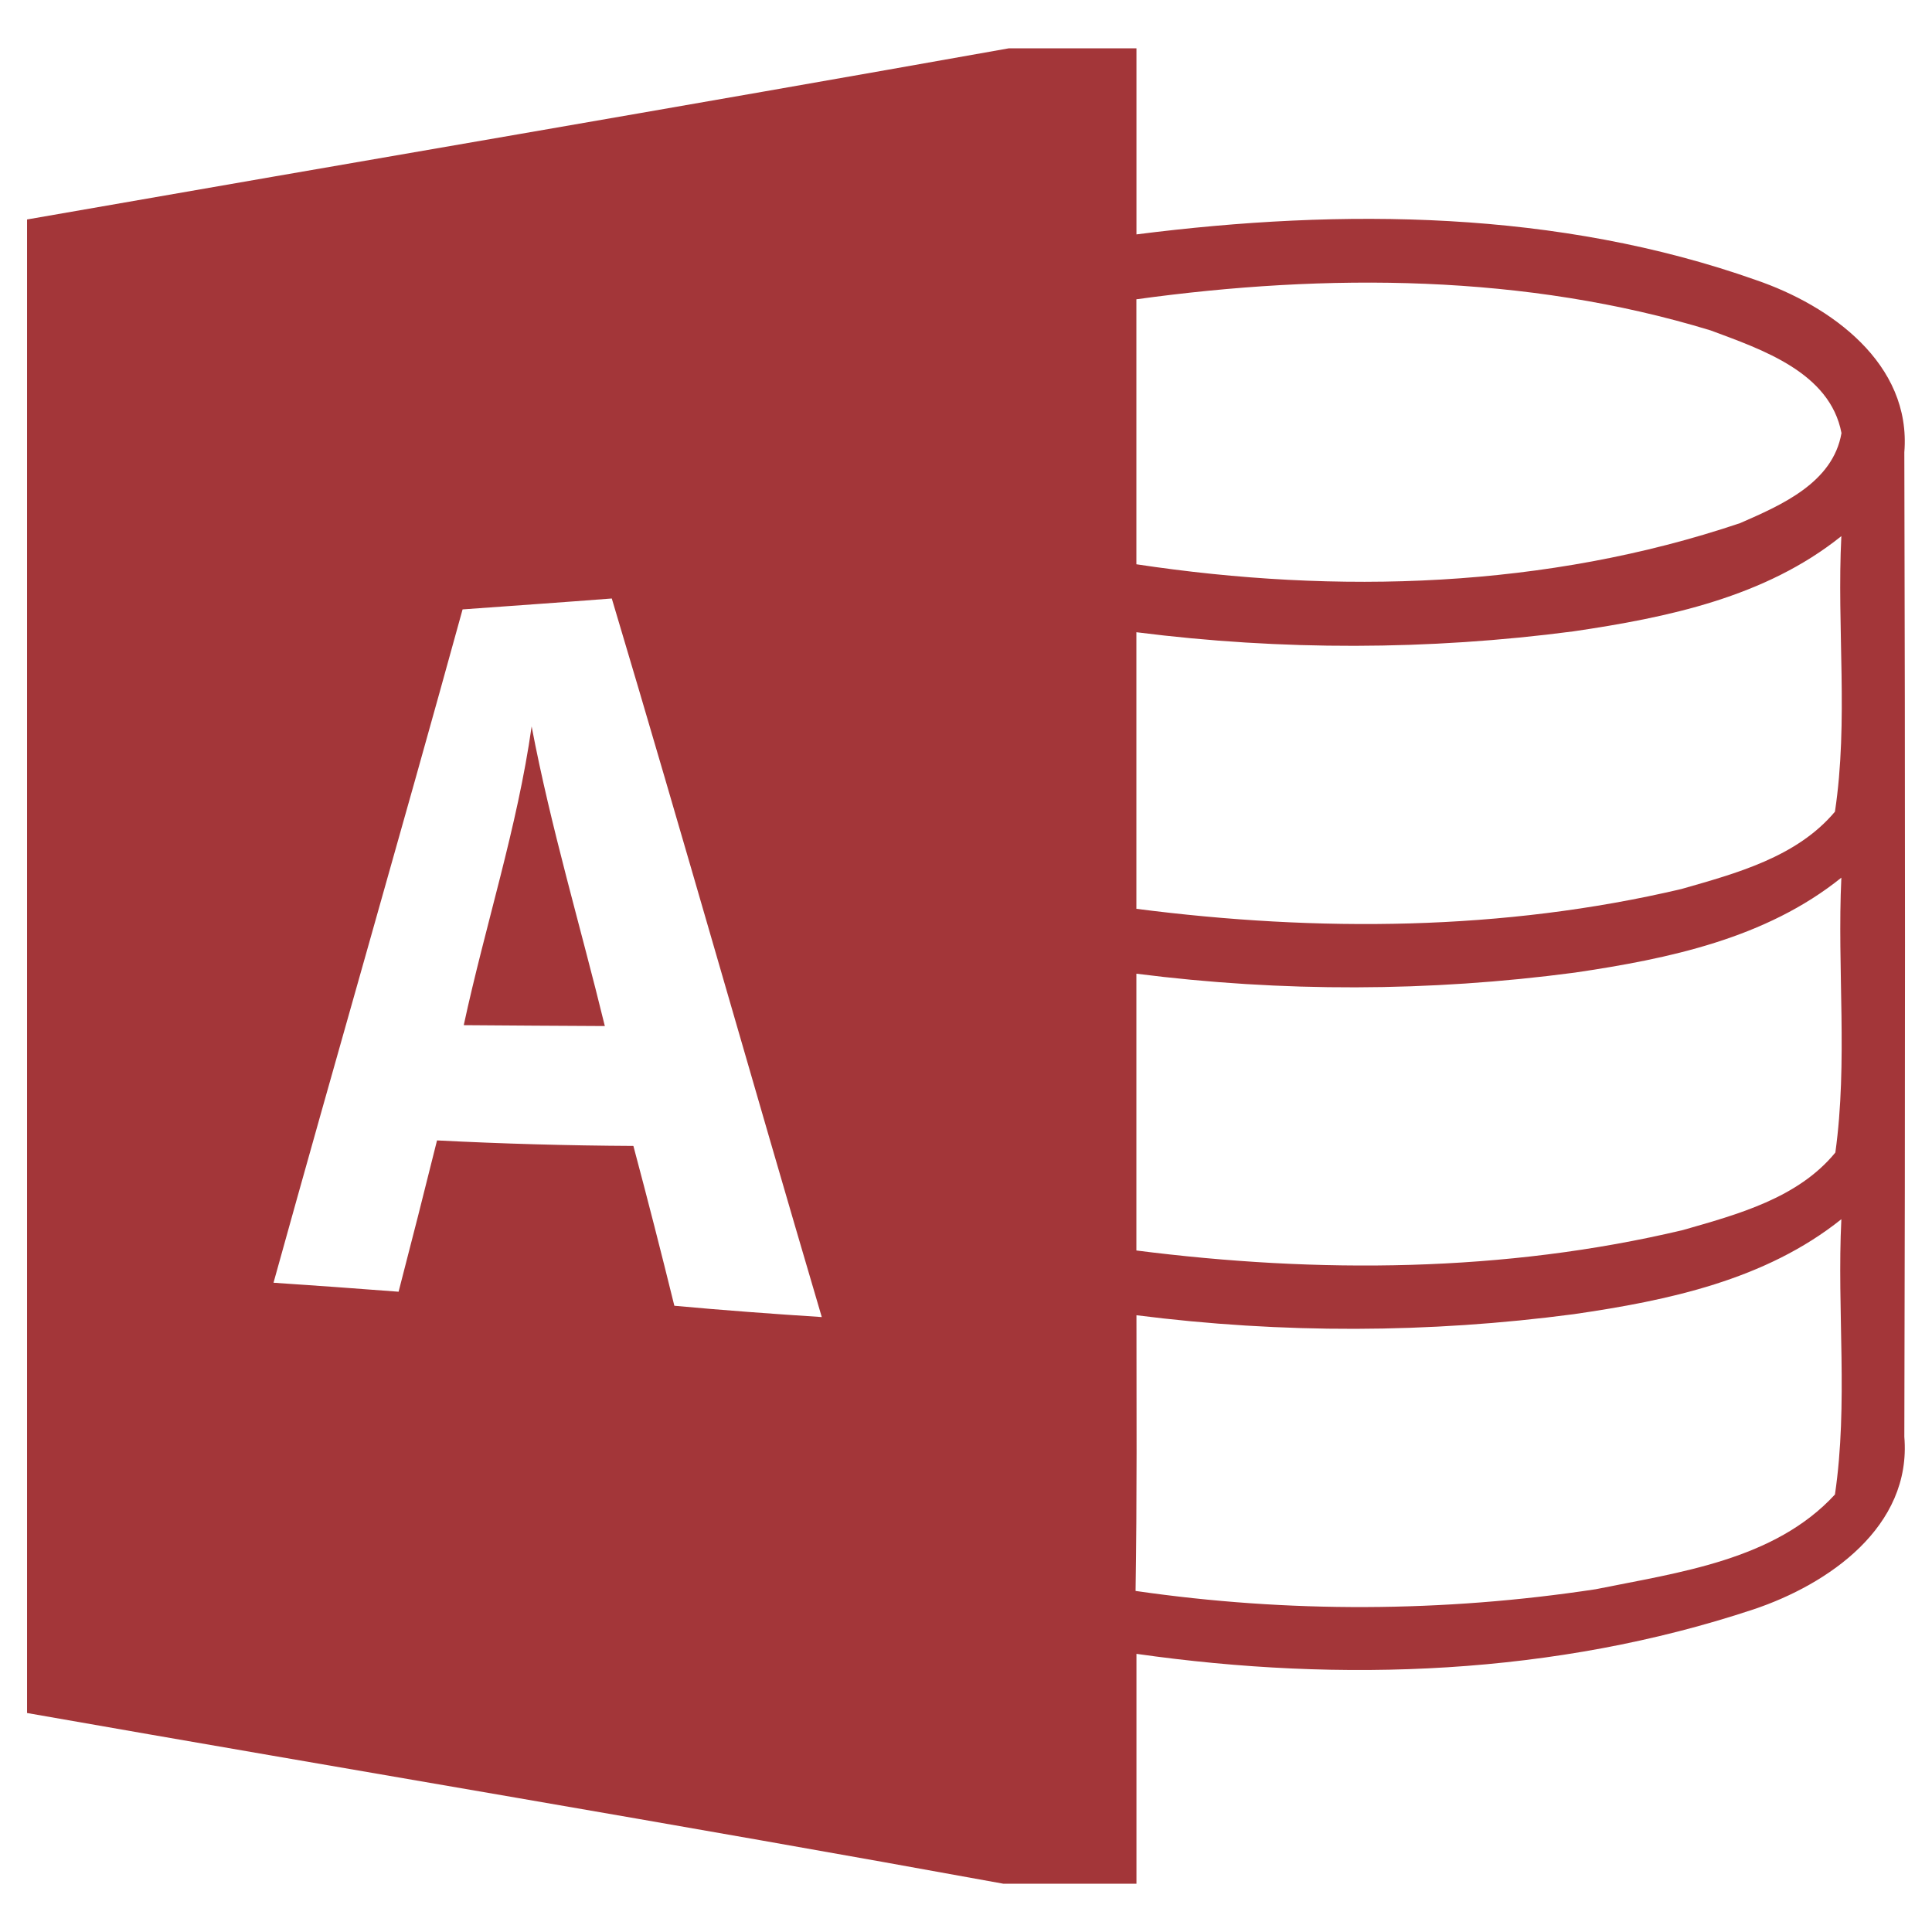 <?xml version="1.0" encoding="utf-8"?>
<!-- Generator: Adobe Illustrator 25.4.1, SVG Export Plug-In . SVG Version: 6.00 Build 0)  -->
<svg version="1.1" id="图层_1" xmlns="http://www.w3.org/2000/svg" xmlns:xlink="http://www.w3.org/1999/xlink" x="0px" y="0px"
	 viewBox="0 0 28.346 28.346" style="enable-background:new 0 0 28.346 28.346;" xml:space="preserve">
<style type="text/css">
	.st0{fill:#A33639;}
</style>
<g>
	<path class="st0" d="M27.94,6.636c0.106-1.303-1.084-2.154-2.176-2.527
		c-2.903-1.027-6.065-1.055-9.09-0.67V0.709h-1.873
		C10.004,1.564,5.197,2.381,0.397,3.22V25.133
		c4.775,0.839,9.557,1.635,14.326,2.505h1.951v-3.373
		c3.015,0.429,6.143,0.313,9.049-0.651c1.105-0.369,2.327-1.215,2.217-2.533
		C27.953,16.265,27.953,11.449,27.94,6.636z M9.894,19.158
		c-0.193-0.784-0.393-1.566-0.601-2.345c-0.961-0.005-1.921-0.032-2.881-0.081
		c-0.184,0.741-0.372,1.481-0.564,2.22c-0.611-0.047-1.223-0.091-1.835-0.132
		c0.915-3.297,1.866-6.582,2.774-9.879v0
		c0.73-0.053,1.456-0.103,2.189-0.16c1.049,3.507,2.045,7.033,3.081,10.543
		C11.334,19.277,10.611,19.224,9.894,19.158z M16.673,4.391
		c2.796-0.385,5.708-0.373,8.426,0.457c0.748,0.279,1.75,0.614,1.919,1.506
		c-0.125,0.73-0.886,1.058-1.487,1.321c-2.84,0.958-5.912,1.049-8.858,0.604
		V4.391z M16.673,14.286c2.136,0.272,4.297,0.267,6.432-0.016h0
		c1.375-0.203,2.803-0.501,3.911-1.393c-0.063,1.343,0.097,2.699-0.088,4.033
		c-0.548,0.67-1.437,0.908-2.236,1.137c-2.621,0.623-5.358,0.639-8.019,0.3
		V14.286z M26.922,21.927c-0.886,0.964-2.292,1.143-3.51,1.39
		c-2.237,0.34-4.512,0.349-6.751,0.025c0.022-1.349,0.013-2.696,0.013-4.045
		c2.131,0.271,4.289,0.266,6.419-0.016l0,0c1.378-0.2,2.809-0.501,3.923-1.393
		C26.95,19.23,27.119,20.593,26.922,21.927z M26.922,11.909
		c-0.56,0.667-1.45,0.905-2.251,1.134c-2.615,0.617-5.342,0.633-7.998,0.291
		V9.276c2.129,0.27,4.285,0.266,6.413-0.013
		c1.378-0.203,2.815-0.501,3.93-1.397C26.948,9.213,27.123,10.575,26.922,11.909z"
		/>
	<path class="st0" d="M6.804,15.041c0.689,0.006,1.378,0.009,2.07,0.013
		c-0.357-1.465-0.792-2.912-1.074-4.396C7.59,12.144,7.12,13.575,6.804,15.041z"
		/>
</g>
</svg>
